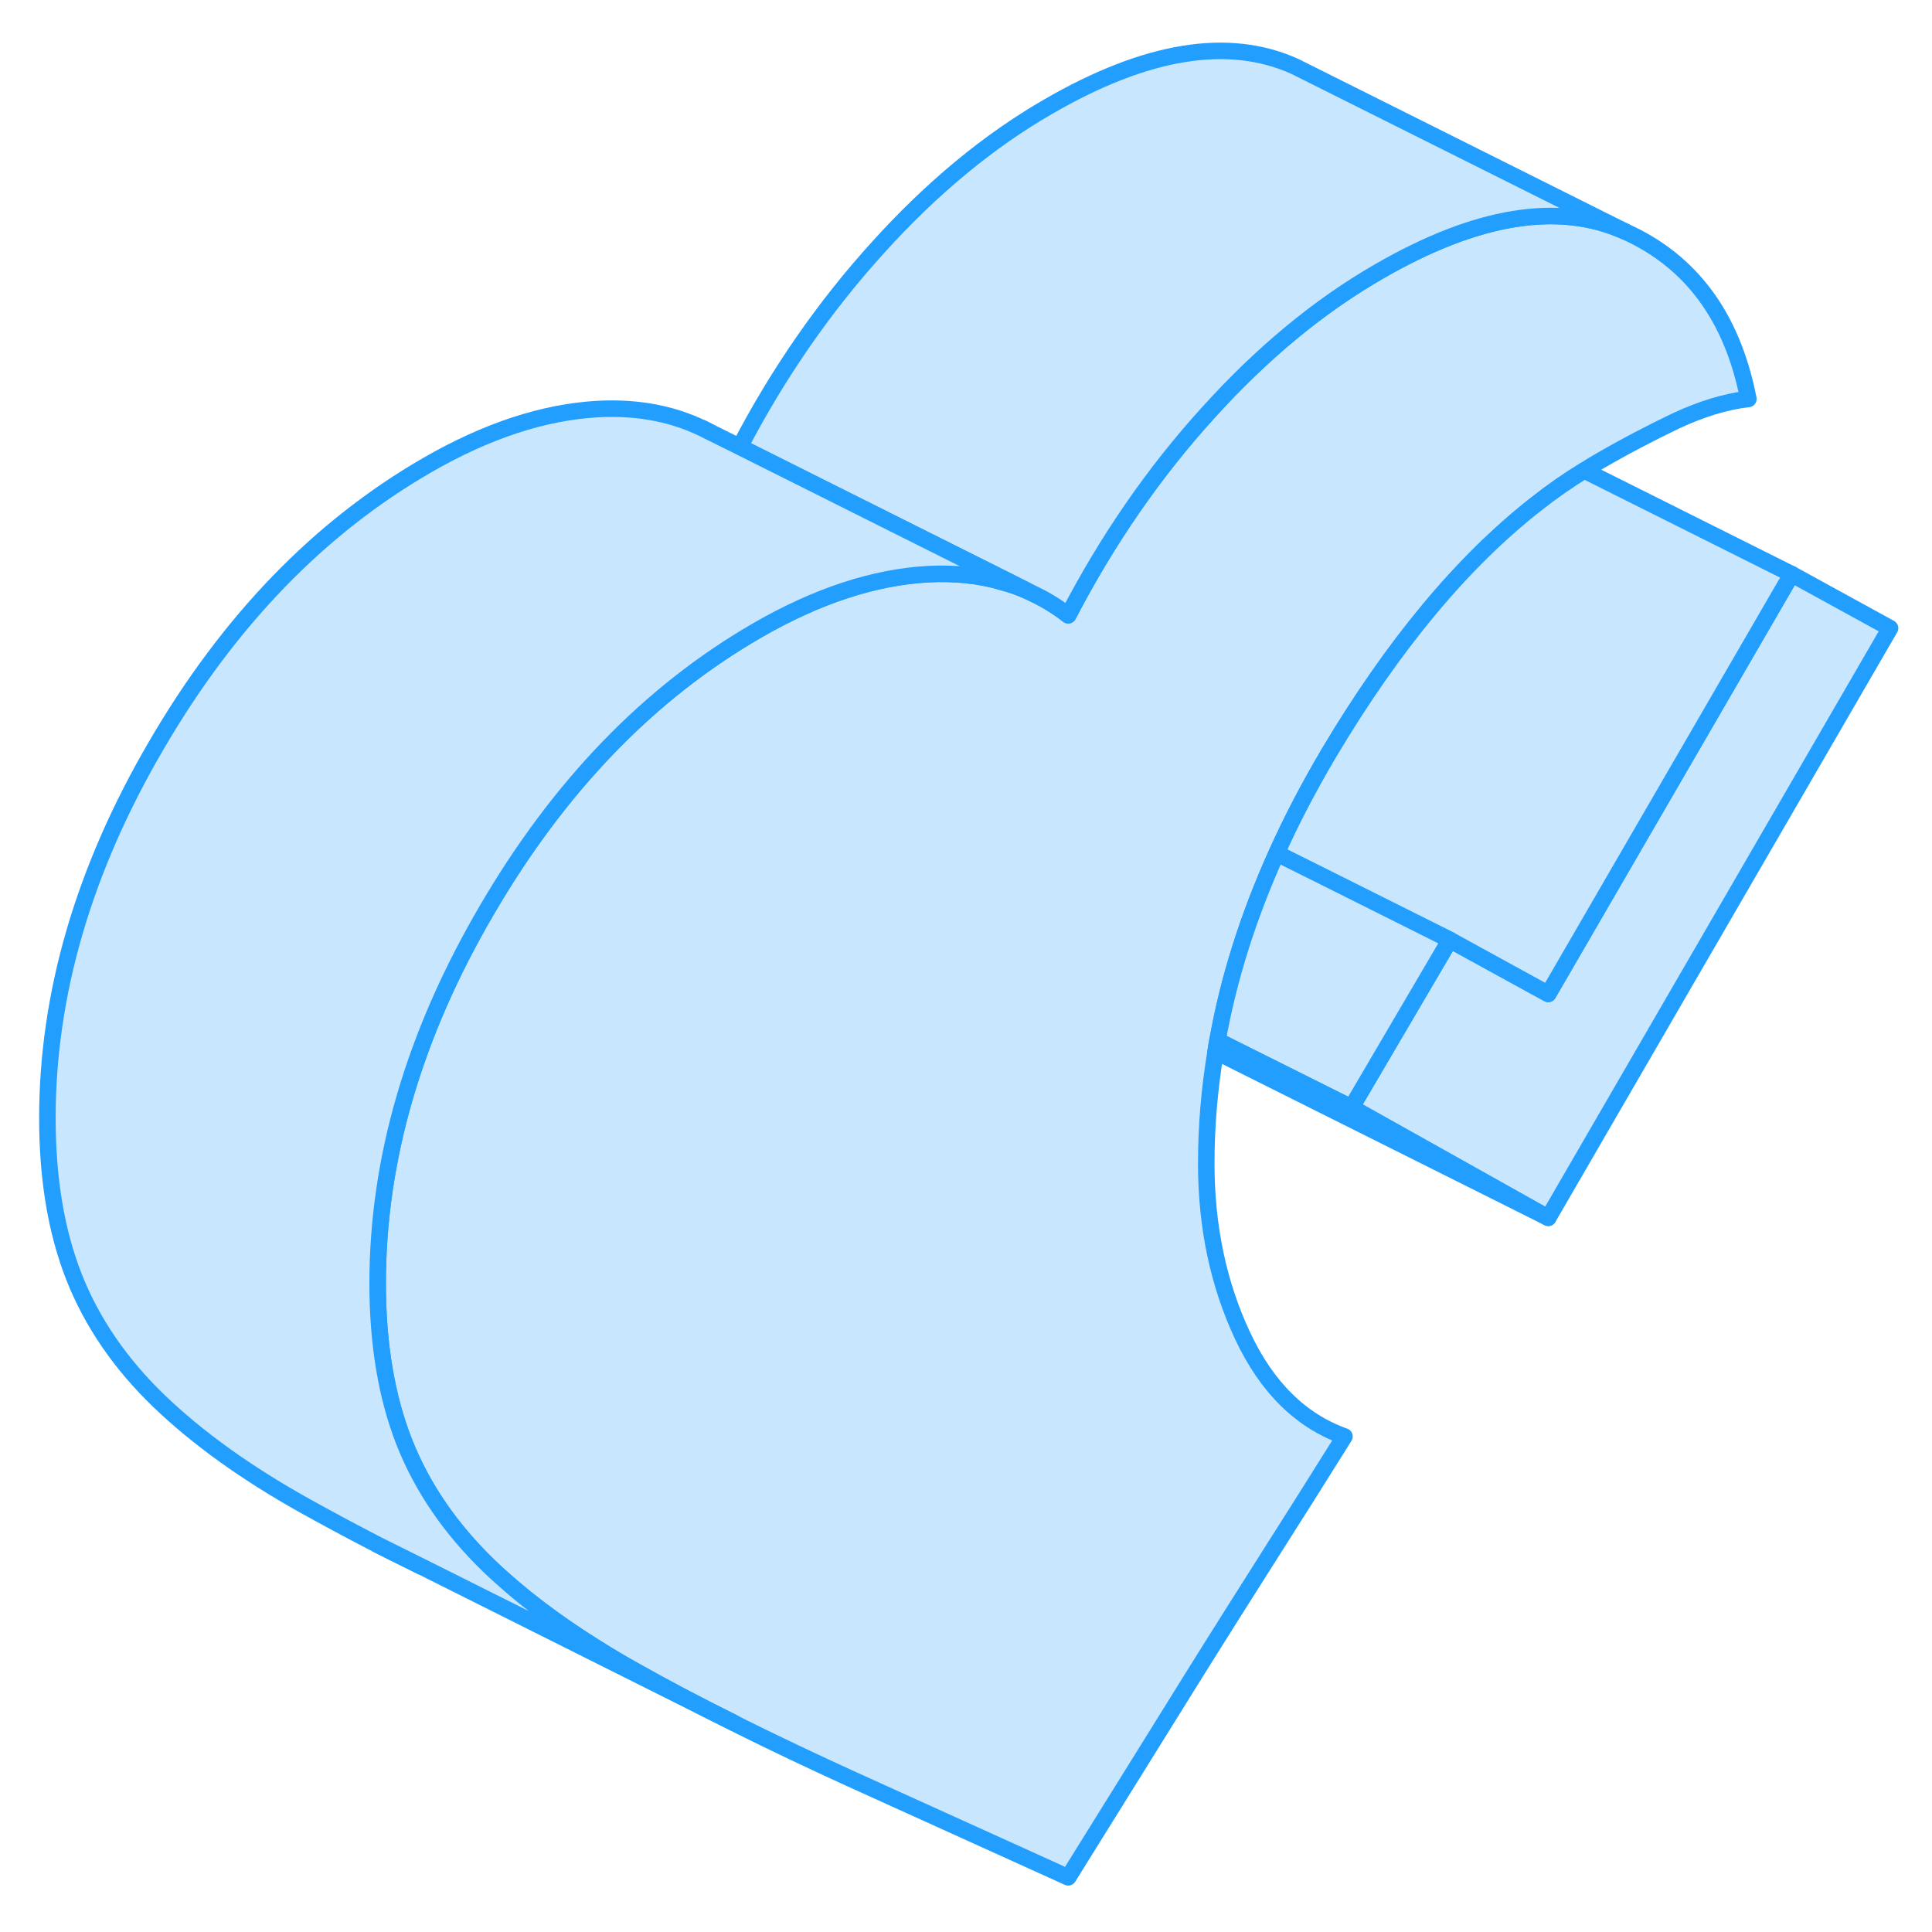 <svg width="48" height="48" viewBox="0 0 117 116" fill="#c8e7ff" xmlns="http://www.w3.org/2000/svg" stroke-width="1px" stroke-linecap="round" stroke-linejoin="round"><path d="M114.46 37.54L93.76 73.249L81.84 66.57L87.8 56.42L93.76 59.69L108.5 34.27L114.46 37.54Z" stroke="#229EFF" stroke-linejoin="round"/><path d="M25.52 94.37L23.5 93.37C23.28 93.26 23.061 93.15 22.851 93.04L25.52 94.37Z" stroke="#229EFF" stroke-linejoin="round"/><path d="M105.88 23.66C104.49 23.82 103.03 24.27 101.49 24.989C99.96 25.72 98.39 26.54 96.79 27.47C96.5 27.64 96.22 27.809 95.94 27.989C94.95 28.599 93.97 29.28 93.01 30.04C88.53 33.55 84.36 38.58 80.48 45.099C79.28 47.13 78.22 49.15 77.31 51.18C75.6 54.97 74.4 58.749 73.73 62.52C73.68 62.739 73.65 62.95 73.62 63.17C73.24 65.44 73.05 67.71 73.05 69.969C73.05 73.799 73.79 77.279 75.25 80.389C76.71 83.51 78.77 85.54 81.42 86.49C80.09 88.62 78.37 91.35 76.24 94.7C74.12 98.04 72.29 100.959 70.75 103.449L64.69 113.189L51.41 107.17C49.07 106.1 46.88 105.06 44.85 104.05L44.42 103.829C42.27 102.759 40.29 101.719 38.5 100.709C37.67 100.249 36.88 99.78 36.12 99.3C33.58 97.72 31.41 96.059 29.61 94.329C27.28 92.079 25.57 89.579 24.49 86.85C23.41 84.109 22.87 80.9 22.87 77.219C22.87 69.71 25.06 62.18 29.46 54.65C33.85 47.11 39.32 41.45 45.87 37.67C49.49 35.58 52.95 34.45 56.22 34.27C57.82 34.19 59.31 34.34 60.69 34.749C61.22 34.889 61.74 35.07 62.25 35.3C62.41 35.38 62.58 35.46 62.74 35.54C63.42 35.87 64.07 36.279 64.69 36.76C67.06 32.2 69.88 28.11 73.16 24.5C76.43 20.88 79.88 18.029 83.51 15.94C89.43 12.52 94.4 11.71 98.41 13.52C102.42 15.319 104.91 18.7 105.88 23.66Z" stroke="#229EFF" stroke-linejoin="round"/><path d="M98.411 13.52C94.401 11.71 89.431 12.52 83.511 15.94C79.881 18.029 76.431 20.88 73.161 24.5C69.881 28.11 67.061 32.2 64.691 36.76C64.071 36.279 63.421 35.87 62.741 35.54C62.581 35.46 62.411 35.38 62.251 35.3L60.801 34.569L44.801 26.56C47.141 22.08 49.931 18.059 53.161 14.499C56.431 10.88 59.881 8.029 63.511 5.939C69.431 2.519 74.401 1.71 78.411 3.52L79.231 3.93L98.411 13.52Z" stroke="#229EFF" stroke-linejoin="round"/><path d="M42.98 25.66L42.49 25.41" stroke="#229EFF" stroke-linejoin="round"/><path d="M108.5 34.27L93.76 59.69L87.8 56.42L79.981 52.51L77.311 51.18C78.221 49.15 79.281 47.13 80.481 45.099C84.361 38.58 88.531 33.55 93.01 30.04C93.971 29.28 94.951 28.599 95.941 27.989L108.5 34.27Z" stroke="#229EFF" stroke-linejoin="round"/><path d="M87.8 56.42L81.841 66.57L74.08 62.69L73.731 62.52C74.4 58.749 75.6 54.97 77.31 51.18L79.981 52.51L87.8 56.42Z" stroke="#229EFF" stroke-linejoin="round"/><path d="M93.76 73.249L73.76 63.249L73.62 63.17C73.65 62.95 73.68 62.739 73.73 62.52L74.08 62.69L81.84 66.57L93.76 73.249Z" stroke="#229EFF" stroke-linejoin="round"/><path d="M62.25 35.3C61.74 35.069 61.22 34.889 60.69 34.749C59.31 34.34 57.82 34.19 56.22 34.27C52.95 34.45 49.49 35.58 45.87 37.669C39.32 41.45 33.85 47.109 29.46 54.65C25.06 62.179 22.87 69.71 22.87 77.219C22.87 80.9 23.41 84.109 24.49 86.85C25.57 89.579 27.28 92.079 29.61 94.329C31.41 96.059 33.58 97.719 36.12 99.299C36.88 99.779 37.67 100.249 38.5 100.709C40.29 101.719 42.27 102.759 44.42 103.829L26.02 94.62L25.52 94.37L22.85 93.04L22.54 92.879C21.11 92.139 19.76 91.409 18.5 90.71C14.91 88.71 11.95 86.579 9.61 84.329C7.28 82.079 5.57 79.579 4.49 76.85C3.41 74.109 2.87 70.9 2.87 67.219C2.87 59.709 5.06 52.179 9.46 44.65C13.85 37.109 19.32 31.45 25.87 27.669C29.49 25.579 32.95 24.45 36.22 24.27C38.75 24.14 41 24.599 42.98 25.66H42.99L44.8 26.56L60.8 34.569L62.25 35.3Z" stroke="#229EFF" stroke-linejoin="round"/></svg>